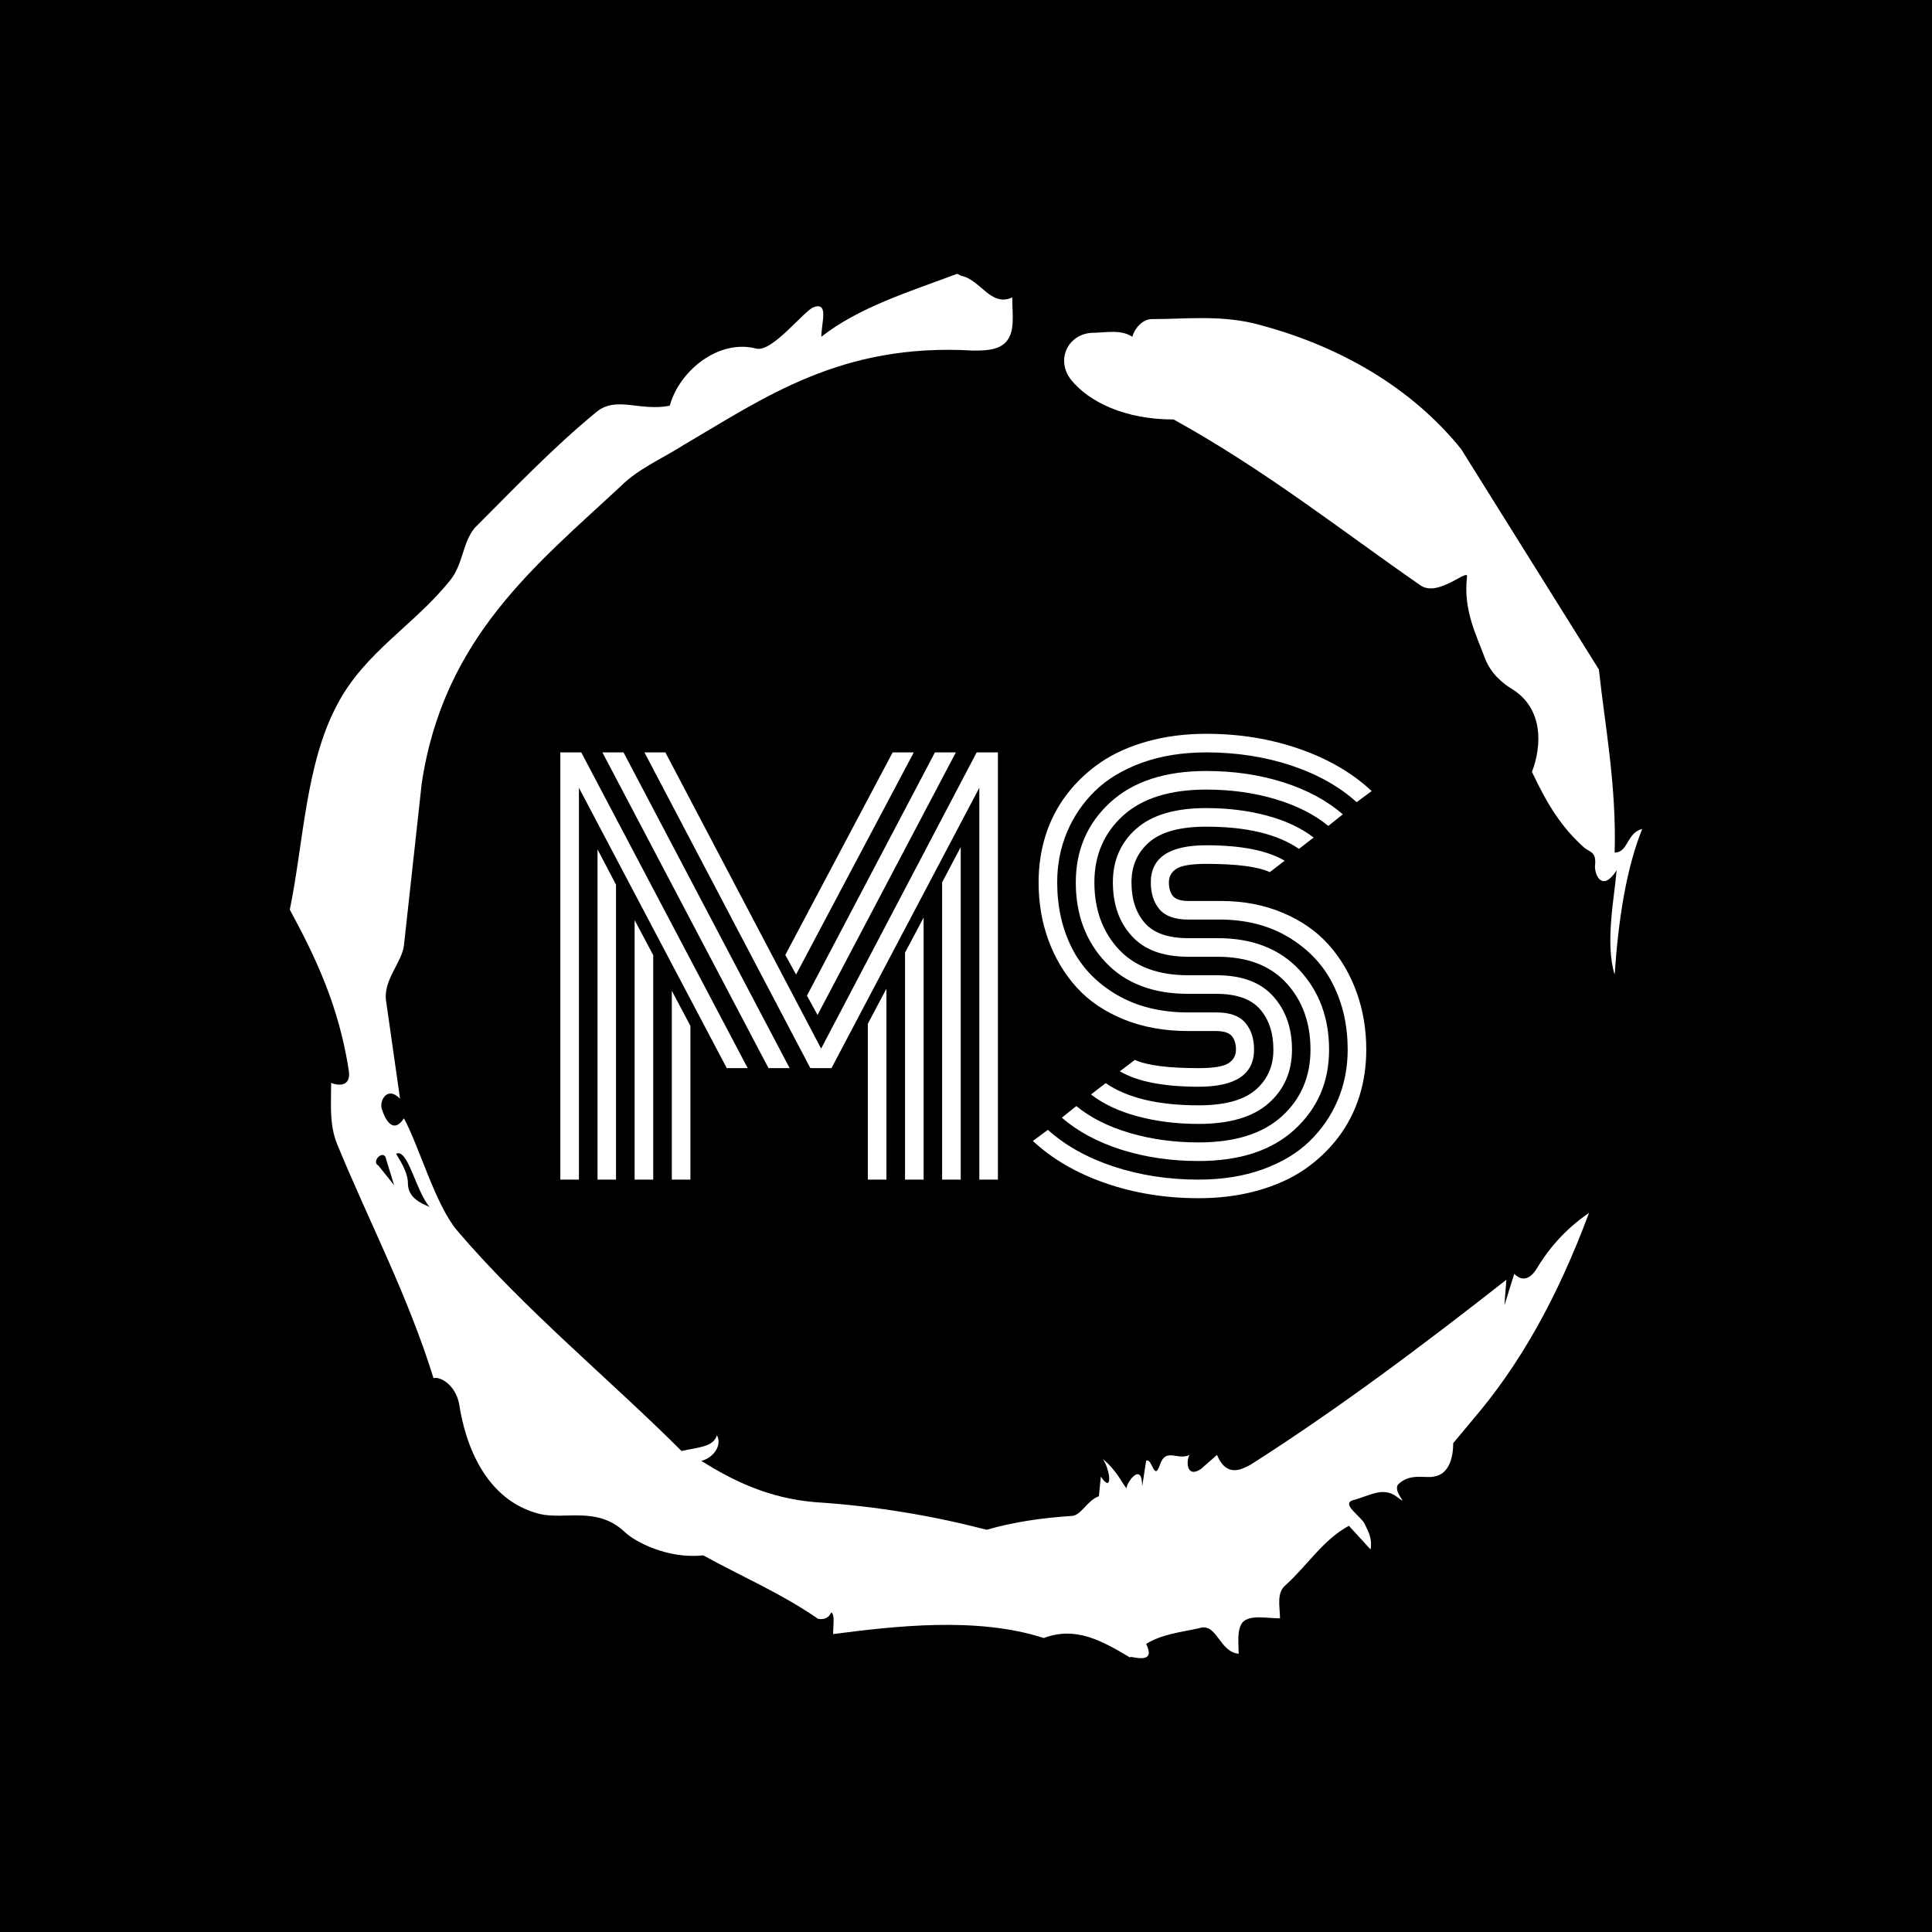 <svg xmlns="http://www.w3.org/2000/svg" version="1.1" xmlns:xlink="http://www.w3.org/1999/xlink" xmlns:svgjs="http://svgjs.dev/svgjs" width="1000" height="1000" viewBox="0 0 1000 1000"><rect width="1000" height="1000" fill="#000000"></rect><g transform="matrix(0.7,0,0,0.7,150,106.25)"><svg viewBox="0 0 320 360" data-background-color="#fce44d" preserveAspectRatio="xMidYMid meet" height="1125" width="1000" xmlns="http://www.w3.org/2000/svg" xmlns:xlink="http://www.w3.org/1999/xlink"><g id="tight-bounds" transform="matrix(1,0,0,1,0,0)"><svg viewBox="0 0 320 360" height="360" width="320"><g><svg></svg></g><g><svg viewBox="0 0 320 360" height="360" width="320"><g><path xmlns="http://www.w3.org/2000/svg" d="M20.961 227.22l3.726 4.658-1.863-6.056c-0.466-2.795-3.726 0.466-1.863 1.398M25.153 224.425c1.397 2.329 2.795 4.658 2.795 6.987 0 3.261 2.795 4.658 5.123 5.589-3.261-3.726-5.124-13.974-7.918-12.576M204.017 26.929c7.918 0 15.371-0.932 23.756 0.931 20.495 5.124 37.729 15.371 49.374 29.811l32.606 52.169c1.397 13.042 4.192 27.482 3.726 43.319 3.261 0 2.795-4.658 6.521-5.59-3.726 9.316-5.59 20.961-6.521 34.469-2.329-7.453 0-18.632 0.466-24.687-3.261 5.124-5.124 1.397-5.124-0.932 0.466-3.726-1.397-3.261-2.795-4.658-5.124-4.658-8.384-9.782-12.11-17.7 2.329-6.055 2.795-14.905-4.658-19.563-2.329-1.397-5.124-3.726-6.521-7.453-1.863-5.124-5.124-11.179-4.193-19.097 0.466-2.329-6.987 5.124-11.179 1.863-18.166-12.576-36.332-27.016-58.224-39.127-11.645 0-20.029-4.192-24.221-9.316-3.726-4.658-0.932-10.713 4.658-11.179 3.261 0 6.987-0.932 9.782 0.932 0.466-1.863 2.329-4.192 4.657-4.192M157.904 16.215l0.932 0.466c4.658 0.932 6.987 7.453 12.11 5.124 0 3.261 0.466 6.521-0.466 8.85-1.397 3.726-5.59 3.726-8.85 3.726-31.208-1.863-49.374 11.179-68.471 22.358-5.124 3.261-10.713 5.59-14.906 9.782-20.029 18.632-41.921 35.866-47.045 70.335l-4.192 38.195c-0.466 4.192-5.124 8.384-4.192 13.508l3.26 22.824c-3.261-3.261-5.124 0.932-4.192 2.795 0.466 1.397 2.329 6.055 5.124 1.863 3.726 6.987 7.453 20.495 12.576 26.55 15.837 18.632 36.332 35.4 53.101 52.169 4.192-0.932 7.453-0.932 8.384-3.727 1.397 2.795-1.397 5.59-3.726 6.056 7.453 4.658 15.837 8.85 27.016 9.781 14.44 0.932 27.948 3.261 40.524 6.522 6.521-1.863 13.042-2.795 20.029-3.261 2.329 0 3.726-3.726 6.521-4.658l0.466-4.658c2.795 4.192 2.329-1.397 0.466-4.192 3.261 2.795 4.192 5.124 5.589 6.987 0-1.397 3.726-6.521 3.727-0.466l0.931-6.055c1.397-0.932 1.863 5.124 3.261 0.931 1.397-4.192 4.192-0.932 6.987-2.329-0.932 1.863-0.466 5.59 2.794 3.261l3.727-3.261c2.329 5.59 6.055 3.261 7.918 2.329 20.495-13.042 40.99-28.413 60.553-43.784l-0.466 6.055 2.329-7.453c2.329 2.329 4.192 0.466 5.124-0.931 2.795-4.658 6.521-9.316 12.577-13.508-7.453 20.029-16.303 35.866-27.482 48.908l-4.658 5.59c0 3.261-0.932 7.453-4.658 7.918-1.863 0.466-5.59-0.932-8.384 1.863-1.397 1.863 3.261 5.59-0.466 2.795-3.261-2.329-6.521 0-10.248 0.932-2.795 0.932 1.863 3.726 2.795 5.589 0.932 1.863 1.863 3.726 1.398 6.056l-5.124-5.59c-6.055 3.261-9.782 9.316-14.906 13.974-2.329 1.863-1.397 5.124-1.397 7.918-3.261 0-6.987-0.932-8.85 0.932-1.397 1.863-0.932 4.658-0.932 7.453-4.658-0.466-5.124-7.453-9.315-6.056-4.192 0.932-8.85 1.397-12.577 3.727 2.795 5.59-4.658 2.329-3.726 3.26-6.987-4.192-13.042-7.453-20.495-4.658-15.837-5.124-35.4-2.795-49.84-0.931 0-2.329 0.466-4.658-0.466-5.124-0.932 2.329-3.726 1.397-3.26 1.397-8.85-6.055-17.7-9.782-27.016-14.905-8.384 0.932-16.303-3.261-18.632-5.59-6.521-6.055-13.974-2.795-20.029-4.192-13.042-3.261-17.7-16.769-19.098-26.084-0.932-4.658-4.658-6.521-6.055-6.056-6.055-19.563-15.371-37.263-22.824-55.429-1.863-4.658-1.397-9.316-1.397-14.44 2.329 0.932 4.658 0.466 4.192-2.794-2.329-15.371-7.918-27.016-13.974-38.195 3.261-15.837 3.726-34.469 11.179-48.443 6.521-12.576 18.632-19.098 27.016-29.811 2.795-3.726 2.795-8.85 5.59-12.11 9.316-9.316 18.632-19.098 28.879-27.482 4.658-3.726 10.247 0 17.234-1.397 2.329-8.384 11.645-15.837 20.495-13.508 3.726 0.932 11.179-8.85 13.508-9.782 3.726-1.397 1.863 3.726 1.863 6.987 8.85-6.987 20.961-10.713 32.14-14.906" fill="#ffffff" fill-rule="nonzero" stroke="none" stroke-width="1" stroke-linecap="butt" stroke-linejoin="miter" stroke-miterlimit="10" stroke-dasharray="" stroke-dashoffset="0" font-family="none" font-weight="none" font-size="none" text-anchor="none" style="mix-blend-mode: normal" data-fill-palette-color="tertiary"></path></g><g transform="matrix(1,0,0,1,64,125.056)"><svg viewBox="0 0 192 109.889" height="109.889" width="192"><g><svg viewBox="0 0 192 109.889" height="109.889" width="192"><g><svg viewBox="0 0 192 109.889" height="109.889" width="192"><g><svg viewBox="0 0 192 109.889" height="109.889" width="192"><g id="textblocktransform"><svg viewBox="0 0 192 109.889" height="109.889" width="192" id="textblock"><g><svg viewBox="0 0 192 109.889" height="109.889" width="192"><g transform="matrix(1,0,0,1,0,0)"><svg width="192" viewBox="2.27 -42.19 76.78 43.95" height="109.889" data-palette-color="#374151"><path d="M31.37 0L31.37-14.75 33.13-18.07 33.13 0 31.37 0ZM34.89 0L34.89-21.48 36.65-24.8 36.65 0 34.89 0ZM38.4 0L38.4-28.13 40.16-31.47 40.16 0 38.4 0ZM39.7-40.43L26.61-15.58 25.61-17.41 37.72-40.43 39.7-40.43ZM35.72-40.43L24.58-19.41 23.56-21.26 33.72-40.43 35.72-40.43ZM12.82 0L12.82-17.87 14.58-14.55 14.58 0 12.82 0ZM9.3 0L9.3-24.56 11.06-21.24 11.06 0 9.3 0ZM5.79 0L5.79-31.25 7.54-27.91 7.54 0 5.79 0ZM4.25-40.43L20-10.55 18.02-10.55 4.03-37.08 4.03 0 2.27 0 2.27-40.43 4.25-40.43ZM8.25-40.43L23.97-10.55 21.97-10.55 6.25-40.43 8.25-40.43ZM41.92 0L41.92-37.08 27.93-10.55 25.93-10.55 10.23-40.43 12.21-40.43 26.95-12.4 41.67-40.43 43.68-40.43 43.68 0 41.92 0ZM64.65-24.61L64.65-24.61 61.69-24.61Q59.81-24.61 58.98-25.57 58.15-26.54 58.15-28.13L58.15-28.13Q58.15-31.64 63.4-31.64L63.4-31.64Q68.33-31.64 70.82-30.18L70.82-30.18 69.41-29.1Q67.7-29.88 63.4-29.88L63.4-29.88Q61.3-29.88 60.58-29.42 59.86-28.96 59.86-28.13 59.86-27.29 60.25-26.83 60.64-26.37 61.69-26.37L61.69-26.37 64.72-26.37Q68.02-26.37 70.66-25.24 73.31-24.12 75.02-22.18 76.73-20.24 77.63-17.71 78.54-15.19 78.54-12.3L78.54-12.3Q78.54-9.96 77.88-7.86 77.22-5.76 75.89-4 74.56-2.25 72.69-0.96 70.82 0.32 68.25 1.04 65.67 1.76 62.67 1.76L62.67 1.76Q57.96 1.76 53.84 0.33 49.73-1.1 46.99-3.66L46.99-3.66 48.41-4.71Q50.9-2.47 54.65-1.23 58.4 0 62.67 0L62.67 0Q66.01 0 68.71-0.96 71.41-1.93 73.15-3.61 74.9-5.3 75.84-7.52 76.78-9.74 76.78-12.3L76.78-12.3Q76.78-15.7 75.41-18.44 74.05-21.19 71.25-22.9 68.45-24.61 64.65-24.61ZM61.69-22.85L61.69-22.85 64.48-22.85Q69.43-22.85 72.23-19.82 75.02-16.8 75.02-12.3L75.02-12.3Q75.02-7.74 71.77-4.75 68.53-1.76 62.67-1.76L62.67-1.76Q58.76-1.76 55.37-2.83 51.98-3.91 49.73-5.86L49.73-5.86 51.1-6.96Q53.1-5.32 56.14-4.42 59.18-3.52 62.67-3.52L62.67-3.52Q67.82-3.52 70.54-5.98 73.26-8.45 73.26-12.3L73.26-12.3Q73.26-16.11 70.98-18.6 68.7-21.09 64.45-21.09L64.45-21.09 61.69-21.09Q58.13-21.09 56.35-23.05 54.56-25 54.56-28.13 54.56-31.25 56.77-33.2 58.98-35.16 63.4-35.16L63.4-35.16Q66.5-35.16 69.16-34.44 71.82-33.72 73.56-32.37L73.56-32.37 72.17-31.3Q69.11-33.4 63.4-33.4L63.4-33.4Q59.71-33.4 58.02-31.95 56.32-30.49 56.32-28.13L56.32-28.13Q56.32-25.73 57.58-24.29 58.84-22.85 61.69-22.85ZM61.69-19.34L61.69-19.34 64.38-19.34Q67.94-19.34 69.72-17.36 71.51-15.38 71.51-12.3L71.51-12.3Q71.51-9.18 69.3-7.23 67.09-5.27 62.67-5.27L62.67-5.27Q59.57-5.27 56.89-5.99 54.22-6.71 52.49-8.06L52.49-8.06 53.88-9.13Q56.93-7.03 62.67-7.03L62.67-7.03Q66.35-7.03 68.05-8.48 69.75-9.94 69.75-12.3 69.75-14.67 68.48-16.13 67.21-17.58 64.35-17.58L64.35-17.58 61.69-17.58Q56.69-17.58 53.87-20.57 51.05-23.56 51.05-28.13 51.05-32.69 54.29-35.68 57.54-38.67 63.4-38.67L63.4-38.67Q67.31-38.67 70.69-37.6 74.07-36.52 76.32-34.57L76.32-34.57 74.95-33.47Q72.95-35.11 69.92-36.01 66.89-36.91 63.4-36.91L63.4-36.91Q58.25-36.91 55.53-34.45 52.81-31.98 52.81-28.13L52.81-28.13Q52.81-24.29 55.1-21.81 57.39-19.34 61.69-19.34ZM61.69-15.82L61.69-15.82 64.38-15.82Q66.26-15.82 67.09-14.84 67.92-13.87 67.92-12.3L67.92-12.3Q67.92-8.79 62.67-8.79L62.67-8.79Q57.71-8.79 55.22-10.25L55.22-10.25 56.64-11.33Q58.35-10.55 62.67-10.55L62.67-10.55Q64.77-10.55 65.49-11.01 66.21-11.47 66.21-12.3L66.21-12.3Q66.21-13.11 65.81-13.59 65.4-14.06 64.33-14.06L64.33-14.06 61.69-14.06Q58.32-14.06 55.6-15.16 52.88-16.26 51.13-18.19 49.39-20.12 48.46-22.66 47.53-25.2 47.53-28.13L47.53-28.13Q47.53-30.47 48.19-32.57 48.85-34.67 50.18-36.43 51.51-38.18 53.38-39.47 55.25-40.75 57.82-41.47 60.4-42.19 63.4-42.19L63.4-42.19Q68.11-42.19 72.21-40.76 76.32-39.33 79.05-36.77L79.05-36.77 77.63-35.72Q75.14-37.96 71.41-39.2 67.67-40.43 63.4-40.43L63.4-40.43Q60.06-40.43 57.36-39.47 54.66-38.5 52.91-36.82 51.17-35.13 50.23-32.91 49.29-30.69 49.29-28.13L49.29-28.13Q49.29-24.68 50.68-21.92 52.07-19.17 54.93-17.49 57.79-15.82 61.69-15.82Z" opacity="1" transform="matrix(1,0,0,1,0,0)" fill="#ffffff" class="undefined-text-0" data-fill-palette-color="primary" id="text-0"></path></svg></g></svg></g></svg></g></svg></g></svg></g></svg></g></svg></g></svg></g><defs></defs></svg><rect width="320" height="360" fill="none" stroke="none" visibility="hidden"></rect></g></svg></g></svg>